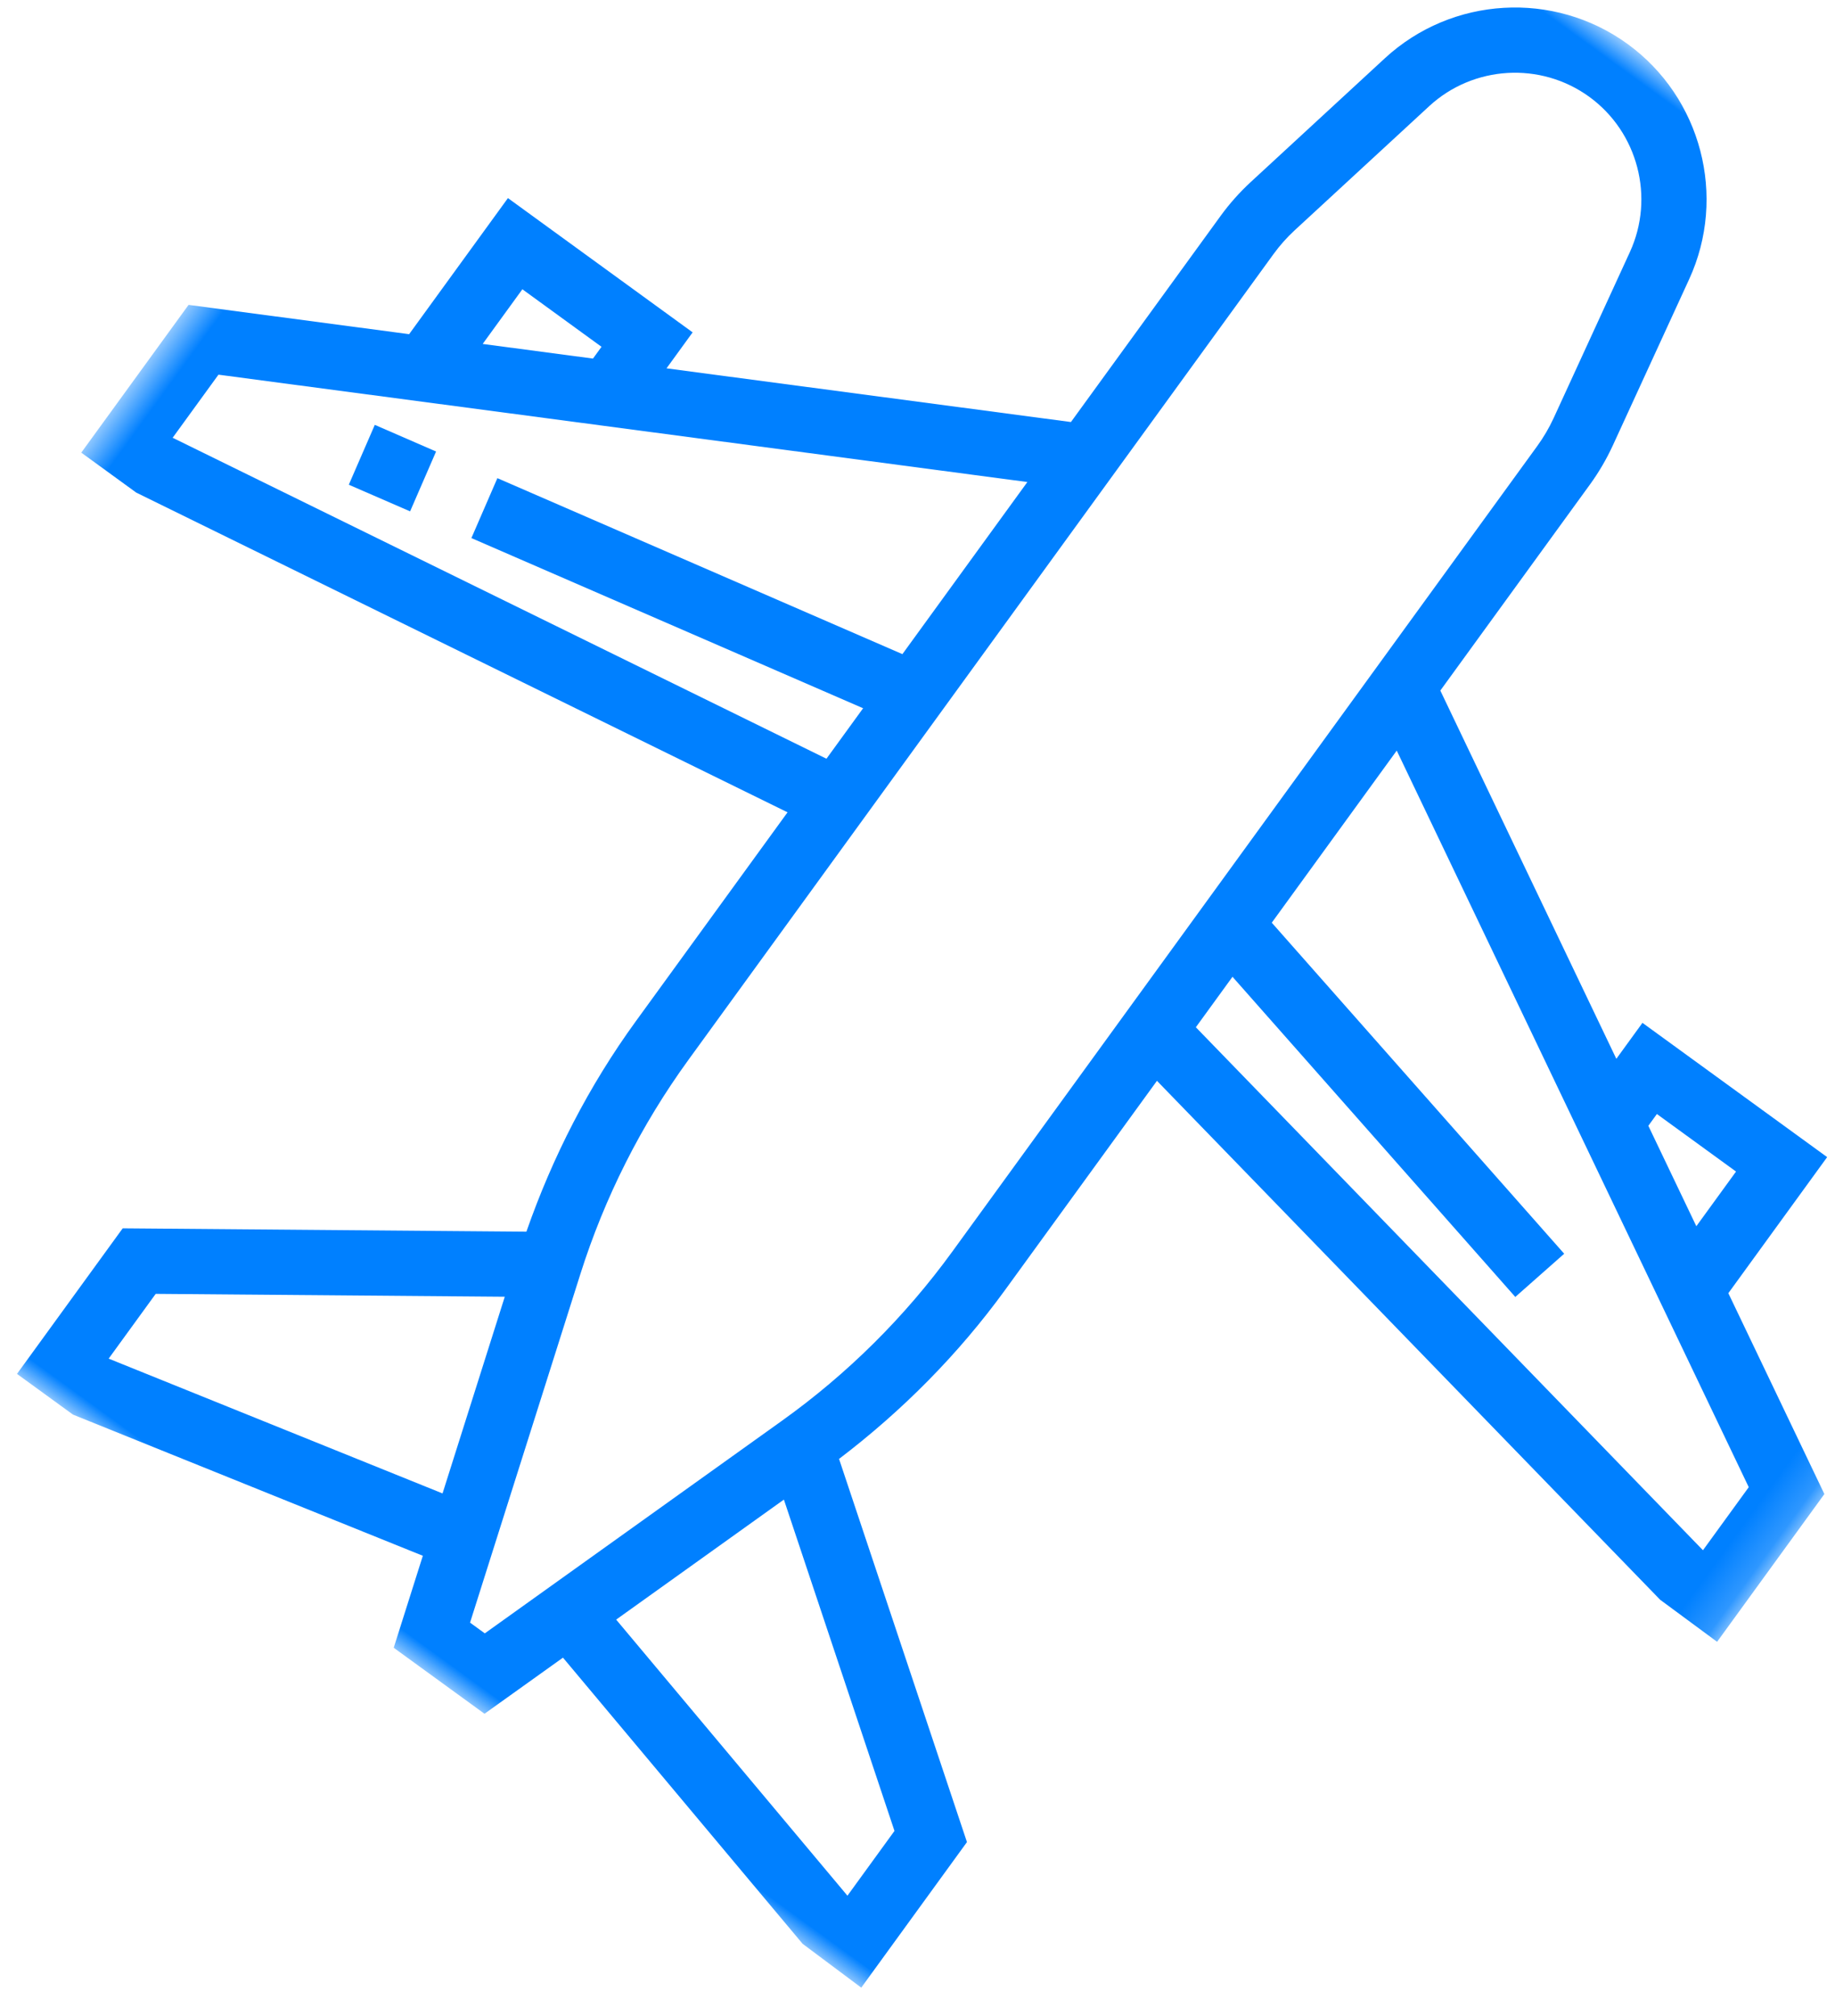<?xml version="1.0" encoding="UTF-8"?>
<svg width="51px" height="56px" viewBox="0 0 51 56" version="1.1" xmlns="http://www.w3.org/2000/svg" xmlns:xlink="http://www.w3.org/1999/xlink">
    <!-- Generator: sketchtool 50.2 (55047) - http://www.bohemiancoding.com/sketch -->
    <title>D4A33AA8-620F-43B1-8605-370E689F4A3E</title>
    <desc>Created with sketchtool.</desc>
    <defs>
        <polygon id="path-1" points="11.626 11.862 67.817 11.862 67.817 68.055 11.626 68.055"></polygon>
    </defs>
    <g id="Page-1" stroke="none" stroke-width="1" fill="none" fill-rule="evenodd">
        <g id="00-Landing" transform="translate(-649, -894)">
            <g id="ship" transform="translate(638, 878)">
                <mask id="mask-2" fill="white">
                    <use xlink:href="#path-1"></use>
                </mask>
                <g id="Clip-2" transform="translate(39.721, 39.959) rotate(36) translate(-39.721, -39.959) "></g>
                <polyline id="Fill-1" fill="#0080FF" mask="url(#mask-2)" transform="translate(21.907, 29.003) rotate(36) translate(-21.907, -29.003) " points="20.804 28.319 22.617 27.917 23.01 29.686 21.197 30.089 20.804 28.319"></polyline>
                <path d="M66.006,44.473 L46.065,41.005 L46.065,39.272 L57.651,41.847 L58.045,40.077 L46.065,37.415 L46.065,31.506 L66.006,42.308 L66.006,44.473 Z M52.41,66.212 L42.702,63.786 L44.514,58.349 L52.41,63.988 L52.41,66.212 Z M39.973,66.241 L39.466,66.241 L36.258,56.613 C35.548,54.484 35.188,52.266 35.188,50.02 L35.188,22.365 C35.188,22.068 35.217,21.769 35.276,21.477 L36.273,16.496 C36.6,14.858 38.05,13.669 39.72,13.669 C41.391,13.669 42.84,14.858 43.168,16.495 L44.165,21.475 C44.223,21.769 44.252,22.068 44.252,22.365 L44.252,50.021 C44.252,52.267 43.892,54.484 43.182,56.613 L39.973,66.241 Z M27.03,66.212 L27.03,63.988 L34.926,58.35 L36.738,63.787 L27.03,66.212 Z M13.434,44.473 L13.434,42.307 L33.375,31.505 L33.375,37.414 L21.395,40.076 L21.789,41.847 L33.375,39.272 L33.375,41.005 L13.434,44.473 Z M18.873,35.423 L21.592,35.423 L21.592,35.827 L18.873,37.3 L18.873,35.423 Z M57.848,35.423 L60.567,35.423 L60.567,37.3 L57.848,35.827 L57.848,35.423 Z M62.38,38.282 L62.38,33.61 L56.035,33.61 L56.035,34.845 L46.065,29.445 L46.065,22.365 C46.065,21.949 46.023,21.531 45.942,21.121 L44.945,16.14 C44.449,13.657 42.252,11.856 39.72,11.856 C37.188,11.856 34.991,13.657 34.495,16.14 L33.498,21.122 C33.417,21.531 33.375,21.949 33.375,22.365 L33.375,29.445 L23.405,34.845 L23.405,33.61 L17.06,33.61 L17.06,38.282 L11.622,41.227 L11.622,46.3 L13.512,46.3 L33.375,42.845 L33.375,50.021 C33.375,52.235 33.714,54.42 34.35,56.535 L25.218,63.055 L25.218,68.053 L27.142,68.053 L37.313,65.51 L38.16,68.053 L41.279,68.053 L42.127,65.51 L52.189,68.026 L54.222,68.053 L54.222,63.055 L45.09,56.534 C45.726,54.419 46.065,52.235 46.065,50.02 L46.065,42.844 L65.851,46.285 L67.819,46.3 L67.819,41.227 L62.38,38.282 Z" id="Fill-3" fill="#0080FF" mask="url(#mask-2)" transform="translate(39.72, 39.955) rotate(36) translate(-39.72, -39.955) "></path>
            </g>
        </g>
    </g>
</svg>